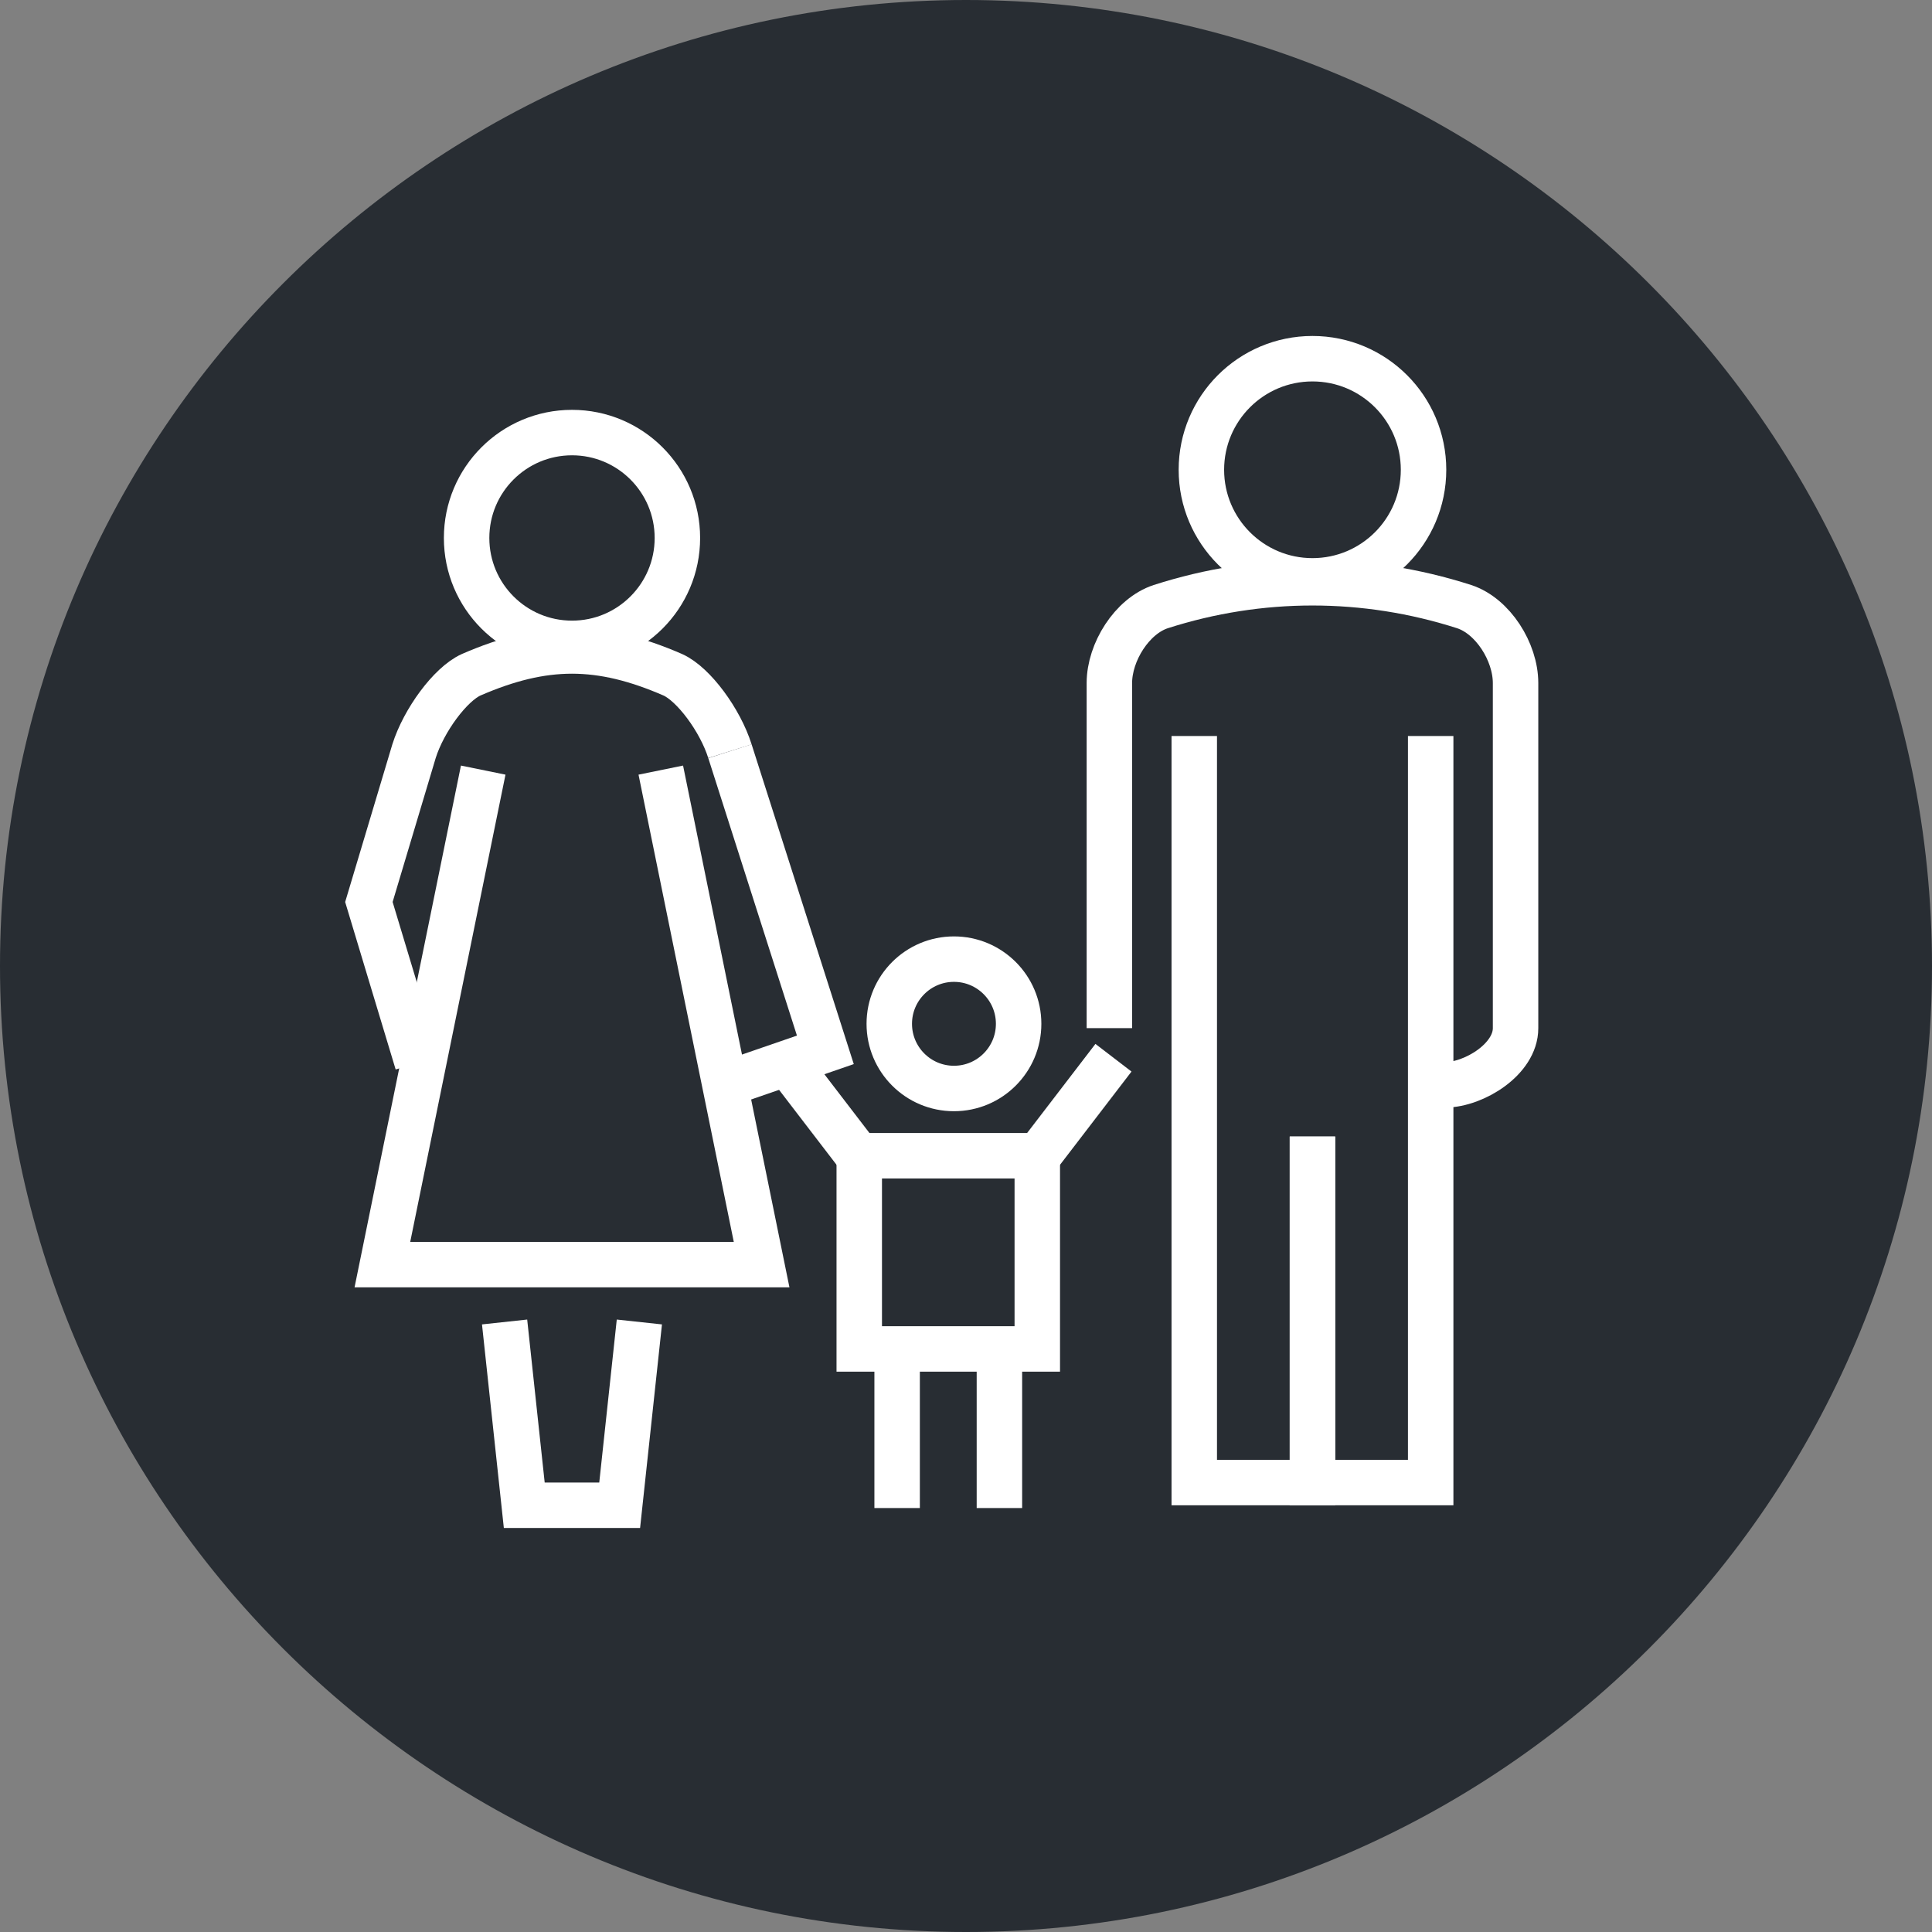 <?xml version="1.0" encoding="utf-8"?>
<!-- Generator: Adobe Illustrator 16.0.0, SVG Export Plug-In . SVG Version: 6.00 Build 0)  -->
<!DOCTYPE svg PUBLIC "-//W3C//DTD SVG 1.1//EN" "http://www.w3.org/Graphics/SVG/1.1/DTD/svg11.dtd">
<svg version="1.1" xmlns="http://www.w3.org/2000/svg" xmlns:xlink="http://www.w3.org/1999/xlink" x="0px" y="0px" width="170px"
	 height="170px" viewBox="0 0 170 170" enable-background="new 0 0 170 170" xml:space="preserve">
<rect x="0" y="0" width="170" height="170" fill="#808080" stroke="none"/>
<g id="Background">
</g>
<g id="Circle">
	<g>
		<path fill="#282D33" d="M85,170c-46.869,0-85-38.131-85-85S38.131,0,85,0s85,38.131,85,85S131.869,170,85,170z"/>
	</g>
</g>
<g id="TEXT">
</g>
<g id="Icons">
	<g>
		<path fill="none" stroke="#FFFFFF" stroke-width="4" d="M127.175,95.46c2.561-0.032,6.188-2.271,6.182-4.992
			c0-10.123,0-20.245,0-30.369c-0.002-2.73-1.988-5.889-4.52-6.721c-8.707-2.798-17.992-2.798-26.703,0
			c-2.527,0.83-4.516,3.996-4.518,6.721c0,10.124,0,20.246,0,30.369"/>
		<polyline fill="none" stroke="#FFFFFF" stroke-width="4" points="64.228,66.099 72.625,92.378 63.481,95.53 		"/>
		<circle fill="none" stroke="#FFFFFF" stroke-width="4" cx="83.94" cy="90.087" r="5.691"/>
		<rect x="75.607" y="101.695" fill="none" stroke="#FFFFFF" stroke-width="4" width="15.666" height="17"/>
		<line fill="none" stroke="#FFFFFF" stroke-width="4" x1="68.906" y1="93.073" x2="75.517" y2="101.695"/>
		<line fill="none" stroke="#FFFFFF" stroke-width="4" x1="91.364" y1="101.695" x2="97.975" y2="93.073"/>
		<g>
			<line fill="none" stroke="#FFFFFF" stroke-width="4" x1="78.94" y1="118.362" x2="78.94" y2="132.695"/>
			<line fill="none" stroke="#FFFFFF" stroke-width="4" x1="87.94" y1="118.362" x2="87.94" y2="132.695"/>
		</g>
		<path fill="none" stroke="#FFFFFF" stroke-width="4" d="M44.4,116.323c0.577,5.375,1.155,10.752,1.731,16.127h8.395
			c0.578-5.375,1.156-10.752,1.733-16.127"/>
		<line fill="none" stroke="#FFFFFF" stroke-width="4" x1="115.485" y1="100.005" x2="115.485" y2="132.452"/>
		<g>
			<polyline fill="none" stroke="#FFFFFF" stroke-width="4" points="105.085,64.763 105.085,130.452 125.888,130.452 
				125.888,64.763 			"/>
		</g>
		<line fill="none" stroke="#FFFFFF" stroke-width="4" x1="115.485" y1="100.005" x2="115.485" y2="132.452"/>
		<path fill="none" stroke="#FFFFFF" stroke-width="4" d="M64.228,66.099c-0.859-2.73-3.191-5.894-5.018-6.721
			c-3.209-1.397-6.041-2.096-8.875-2.098h-0.008c-2.834,0.002-5.668,0.7-8.879,2.098c-1.824,0.829-4.16,3.997-5.018,6.721
			c-1.324,4.423-2.646,8.846-3.971,13.27c1.324,4.424,2.946,9.738,4.271,14.162"/>
		<g>
			<path fill="none" stroke="#FFFFFF" stroke-width="4" d="M42.519,67.763c-2.957,14.504-5.914,29.008-8.872,43.511
				c11.124,0,22.245,0,33.368,0c-2.957-14.503-5.914-29.007-8.871-43.511"/>
		</g>
		<circle fill="none" stroke="#FFFFFF" stroke-width="4" cx="115.486" cy="41.337" r="9.774"/>
		<circle fill="none" stroke="#FFFFFF" stroke-width="4" cx="50.331" cy="47.337" r="9.274"/>
	</g>
</g>
</svg>
